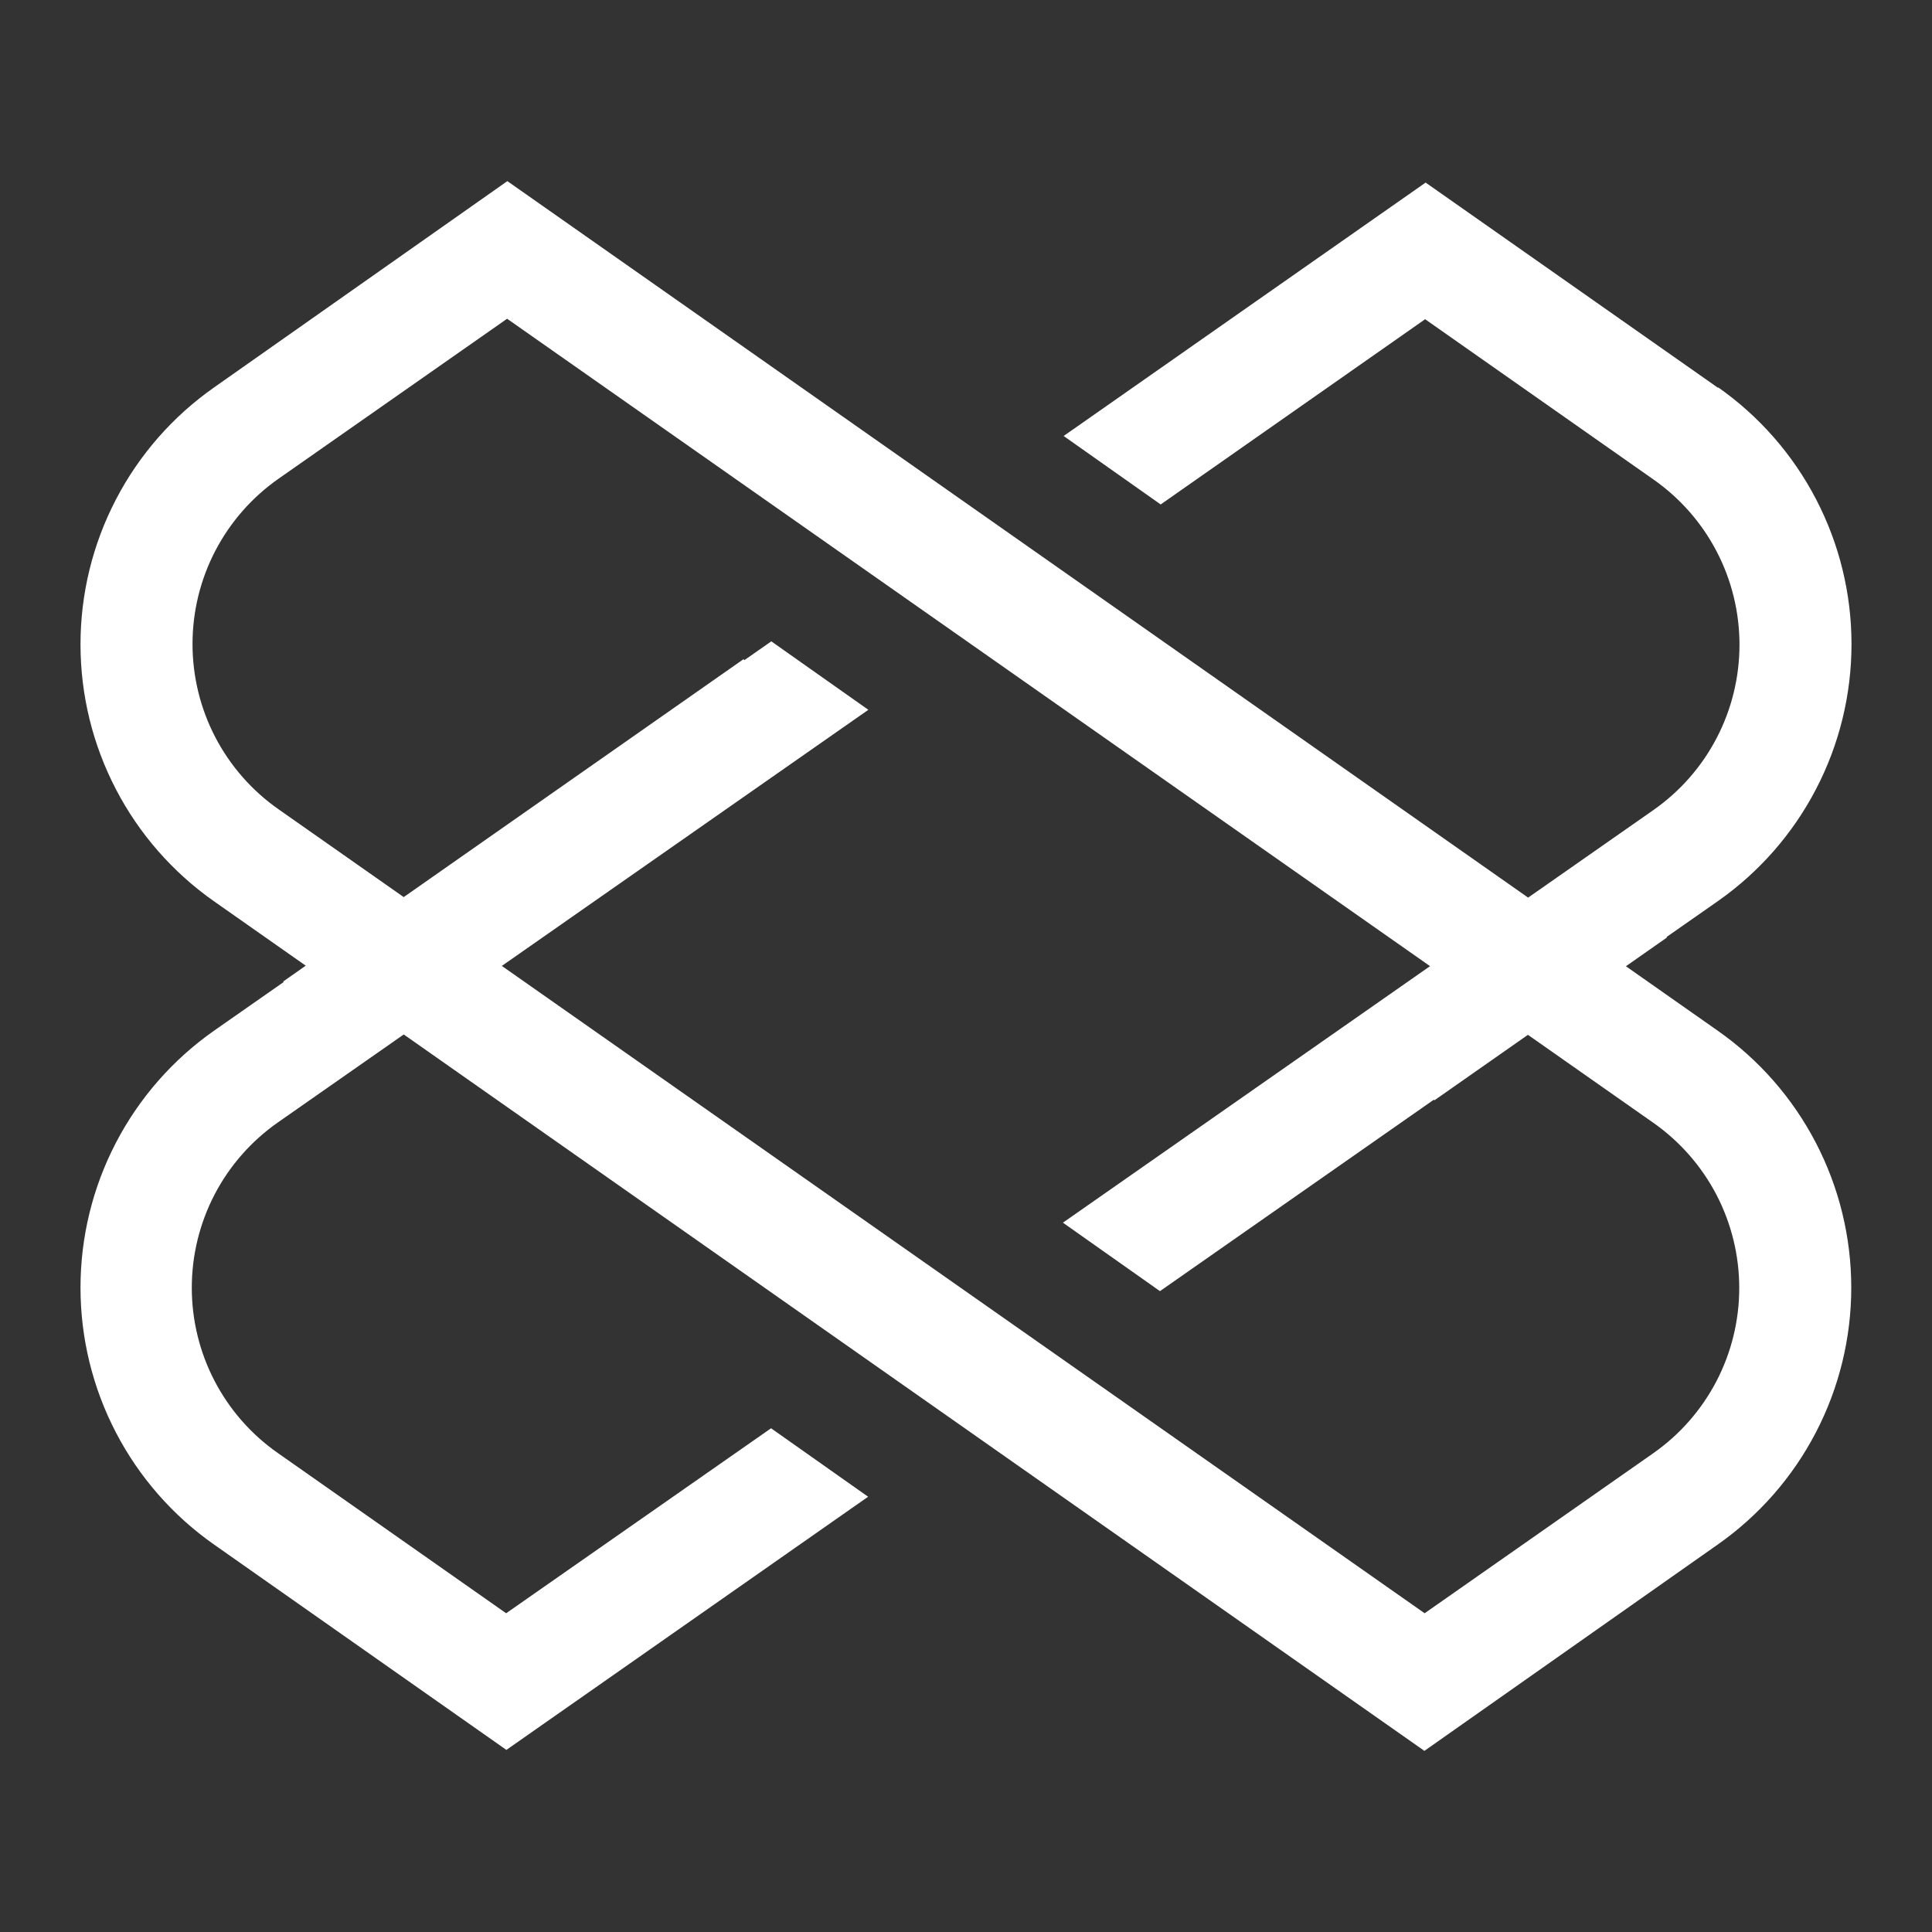<svg width="48" height="48" viewBox="0 0 48 48" fill="none" xmlns="http://www.w3.org/2000/svg">
<rect x="0" y="0" width="48" height="48" fill="#333333" stroke="none"/>
<path fill-rule="evenodd" clip-rule="evenodd" d="M35.389 43.5L10.031 25.701L6.903 27.887C6.243 28.349 5.703 28.963 5.331 29.678C4.959 30.393 4.765 31.188 4.765 31.994C4.765 32.8 4.959 33.594 5.331 34.309C5.703 35.024 6.243 35.639 6.903 36.1L12.575 40.081L19.157 35.485L21.568 37.186L12.581 43.476L5.318 38.374C4.293 37.655 3.456 36.699 2.879 35.588C2.301 34.477 2 33.243 2 31.991C2 30.738 2.301 29.504 2.879 28.393C3.456 27.282 4.293 26.326 5.318 25.607L7.047 24.399L7.037 24.384L7.596 23.992L5.318 22.393C4.293 21.674 3.456 20.718 2.879 19.607C2.301 18.496 2 17.262 2 16.009C2 14.757 2.301 13.523 2.879 12.412C3.456 11.301 4.293 10.345 5.318 9.626L12.605 4.5L37.966 22.301L41.079 20.125C41.739 19.663 42.279 19.049 42.651 18.334C43.023 17.619 43.217 16.825 43.217 16.018C43.217 15.212 43.023 14.418 42.651 13.703C42.279 12.988 41.739 12.374 41.079 11.912L35.407 7.931L28.837 12.533L26.426 10.832L35.419 4.536L42.688 9.638L42.682 9.62C43.707 10.339 44.544 11.295 45.121 12.406C45.699 13.517 46 14.751 46 16.003C46 17.256 45.699 18.49 45.121 19.601C44.544 20.712 43.707 21.668 42.682 22.387L41.406 23.279C41.409 23.283 41.413 23.287 41.416 23.291L40.395 24.006L42.676 25.607C43.701 26.326 44.538 27.282 45.115 28.393C45.693 29.504 45.994 30.738 45.994 31.991C45.994 33.243 45.693 34.477 45.115 35.588C44.538 36.699 43.701 37.655 42.676 38.374L35.389 43.5ZM37.961 25.71L41.073 27.893C41.733 28.355 42.272 28.969 42.645 29.684C43.017 30.399 43.211 31.194 43.211 32C43.211 32.806 43.017 33.6 42.645 34.315C42.272 35.03 41.733 35.645 41.073 36.106L35.395 40.081L12.468 23.998L21.574 17.635L19.163 15.934L18.493 16.402L18.474 16.376L10.03 22.288L6.921 20.107C6.261 19.645 5.722 19.031 5.349 18.316C4.977 17.601 4.783 16.806 4.783 16C4.783 15.194 4.977 14.4 5.349 13.685C5.722 12.97 6.261 12.355 6.921 11.893L12.599 7.919L35.529 24.004L26.408 30.377L28.819 32.078L35.624 27.321L35.636 27.338L37.961 25.71Z" fill="white"/>
</svg>
